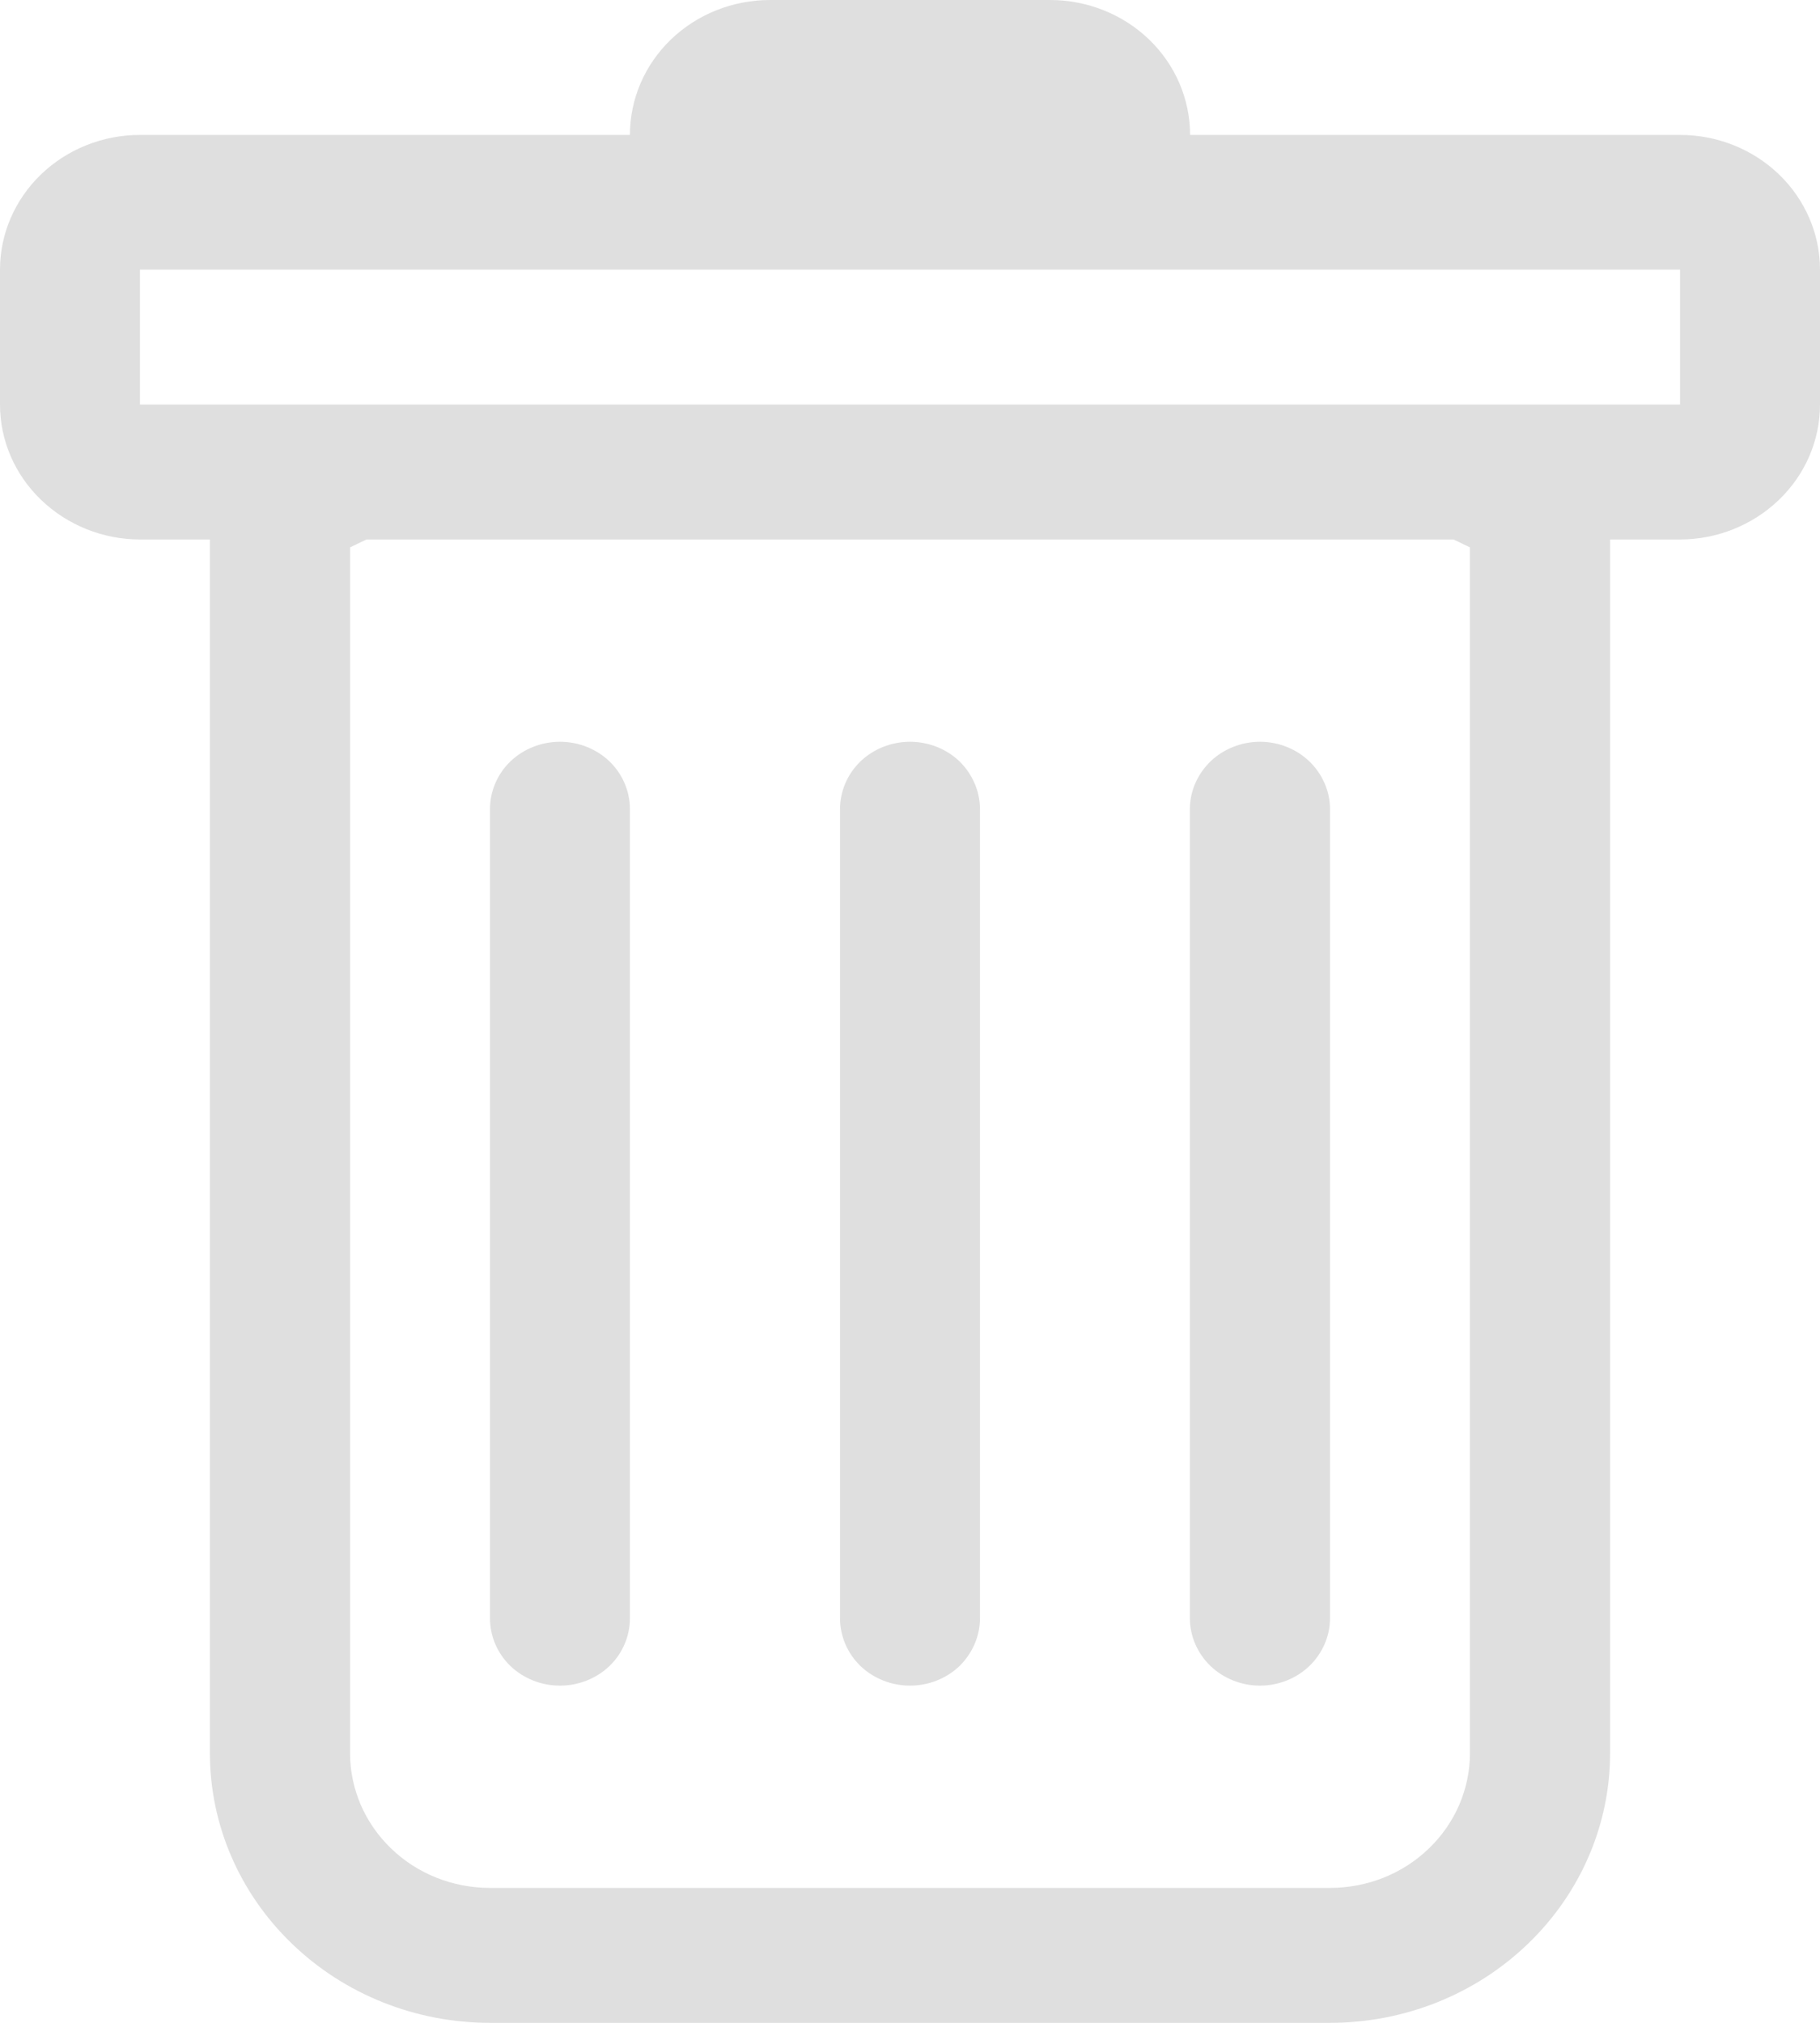 <svg width="9" height="10" viewBox="0 0 9 10" fill="none" xmlns="http://www.w3.org/2000/svg">
    <path d="M2.769 3.667C2.861 3.667 2.949 3.702 3.014 3.764C3.079 3.827 3.115 3.912 3.115 4V8C3.115 8.088 3.079 8.173 3.014 8.236C2.949 8.298 2.861 8.333 2.769 8.333C2.677 8.333 2.589 8.298 2.524 8.236C2.459 8.173 2.423 8.088 2.423 8V4C2.423 3.912 2.459 3.827 2.524 3.764C2.589 3.702 2.677 3.667 2.769 3.667ZM4.5 3.667C4.592 3.667 4.68 3.702 4.745 3.764C4.809 3.827 4.846 3.912 4.846 4V8C4.846 8.088 4.809 8.173 4.745 8.236C4.68 8.298 4.592 8.333 4.5 8.333C4.408 8.333 4.32 8.298 4.255 8.236C4.19 8.173 4.154 8.088 4.154 8V4C4.154 3.912 4.19 3.827 4.255 3.764C4.32 3.702 4.408 3.667 4.5 3.667ZM6.577 4C6.577 3.912 6.54 3.827 6.475 3.764C6.41 3.702 6.322 3.667 6.231 3.667C6.139 3.667 6.051 3.702 5.986 3.764C5.921 3.827 5.884 3.912 5.884 4V8C5.884 8.088 5.921 8.173 5.986 8.236C6.051 8.298 6.139 8.333 6.231 8.333C6.322 8.333 6.41 8.298 6.475 8.236C6.54 8.173 6.577 8.088 6.577 8V4Z" fill="#DFDFDF"/>
    <path fill-rule="evenodd" clip-rule="evenodd" d="M9 2C9 2.177 8.927 2.346 8.797 2.471C8.667 2.596 8.491 2.667 8.308 2.667H7.962V8.667C7.962 9.02 7.816 9.359 7.556 9.609C7.296 9.86 6.944 10 6.577 10H2.423C2.056 10 1.704 9.86 1.444 9.609C1.184 9.359 1.038 9.02 1.038 8.667V2.667H0.692C0.509 2.667 0.333 2.596 0.203 2.471C0.073 2.346 0 2.177 0 2V1.333C0 1.157 0.073 0.987 0.203 0.862C0.333 0.737 0.509 0.667 0.692 0.667H3.115C3.115 0.49 3.188 0.32 3.318 0.195C3.448 0.07 3.624 0 3.808 0L5.192 0C5.376 0 5.552 0.07 5.682 0.195C5.812 0.32 5.885 0.49 5.885 0.667H8.308C8.491 0.667 8.667 0.737 8.797 0.862C8.927 0.987 9 1.157 9 1.333V2ZM1.812 2.667L1.731 2.706V8.667C1.731 8.843 1.804 9.013 1.934 9.138C2.063 9.263 2.239 9.333 2.423 9.333H6.577C6.761 9.333 6.937 9.263 7.066 9.138C7.196 9.013 7.269 8.843 7.269 8.667V2.706L7.188 2.667H1.812ZM0.692 2V1.333H8.308V2H0.692Z" fill="#DFDFDF"/>
</svg>
